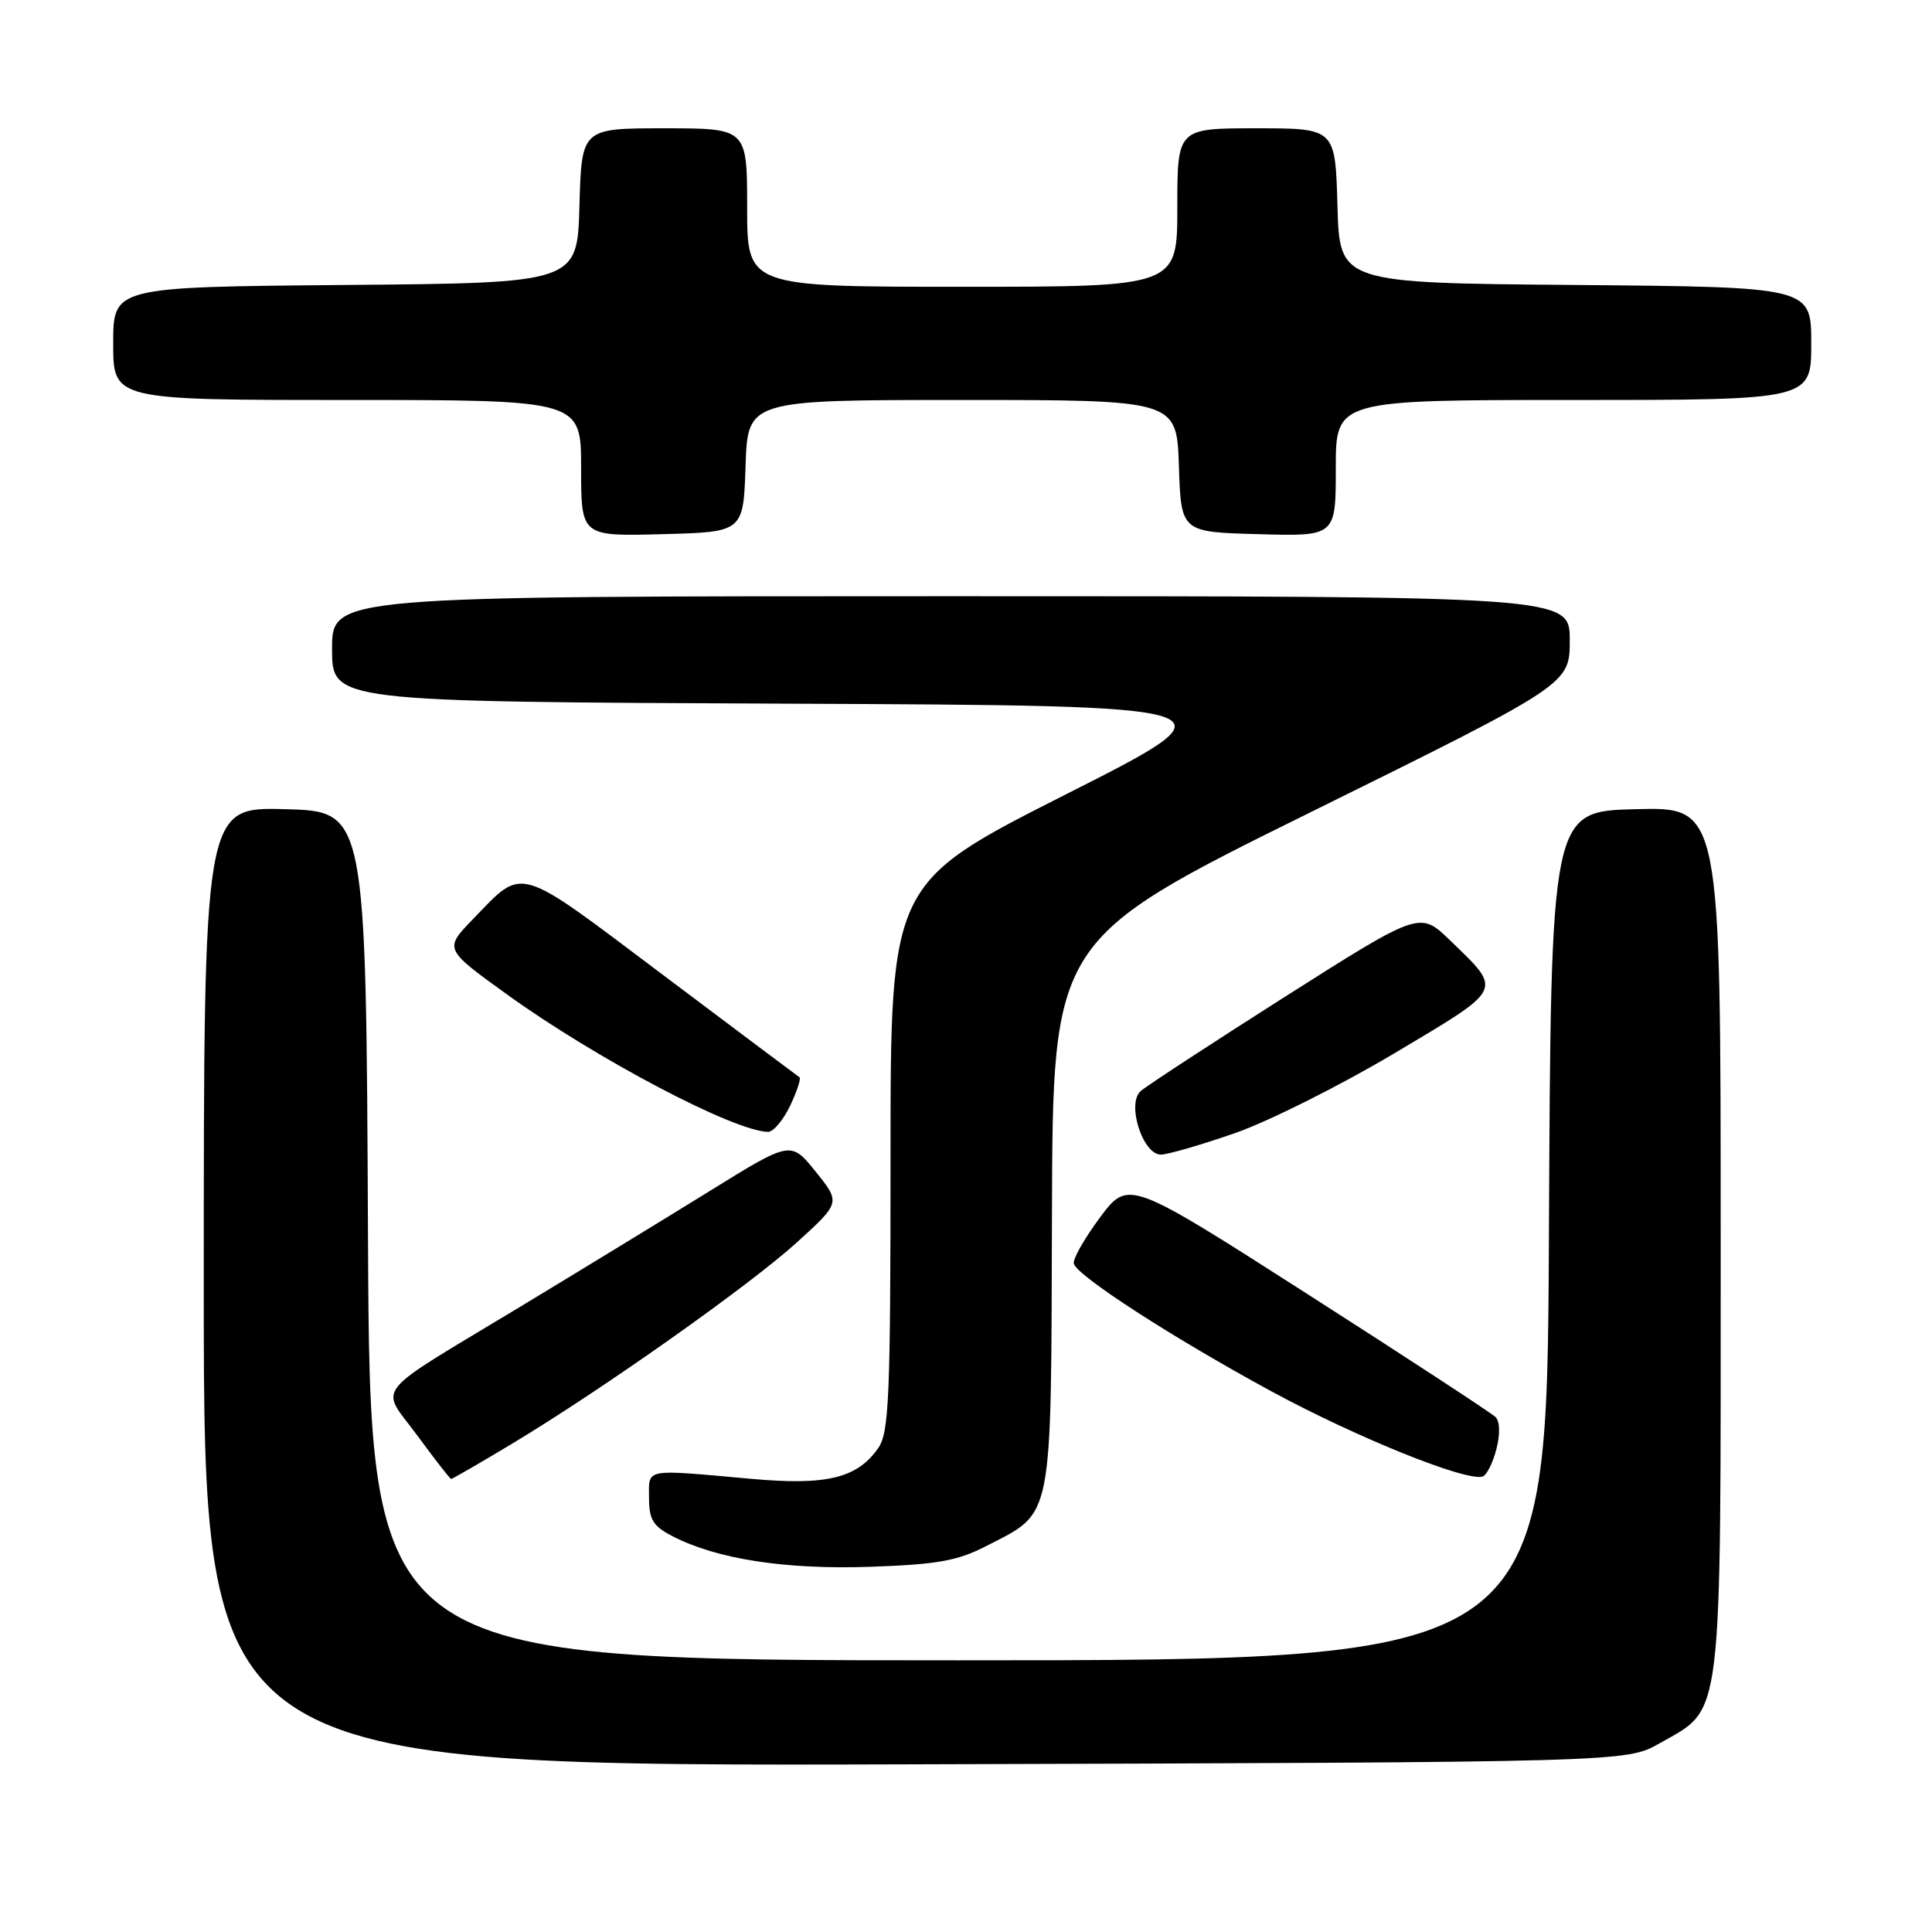 <?xml version="1.0" encoding="UTF-8" standalone="no"?>
<!DOCTYPE svg PUBLIC "-//W3C//DTD SVG 1.1//EN" "http://www.w3.org/Graphics/SVG/1.1/DTD/svg11.dtd" >
<svg xmlns="http://www.w3.org/2000/svg" xmlns:xlink="http://www.w3.org/1999/xlink" version="1.1" viewBox="0 0 256 256">
 <g >
 <path fill="currentColor"
d=" M 219.90 231.00 C 228.37 226.19 228.00 229.21 228.00 164.23 C 228.00 106.93 228.00 106.93 216.75 107.22 C 205.50 107.50 205.50 107.50 205.24 163.75 C 204.98 220.00 204.98 220.00 127.00 220.00 C 49.02 220.00 49.02 220.00 48.76 163.75 C 48.50 107.50 48.50 107.50 37.75 107.22 C 27.00 106.93 27.00 106.93 27.00 170.50 C 27.00 234.06 27.00 234.06 121.25 233.78 C 215.50 233.50 215.50 233.50 219.90 231.00 Z  M 130.68 204.86 C 139.63 200.26 139.26 202.10 139.39 160.83 C 139.50 124.50 139.50 124.50 173.75 107.58 C 208.00 90.66 208.00 90.66 208.00 84.83 C 208.00 79.00 208.00 79.00 126.00 79.00 C 44.00 79.00 44.00 79.00 44.00 85.99 C 44.00 92.98 44.00 92.98 104.25 93.24 C 164.50 93.50 164.50 93.50 141.25 105.25 C 118.00 117.01 118.00 117.01 118.00 153.28 C 118.00 185.20 117.80 189.83 116.37 191.88 C 113.57 195.88 109.54 196.86 99.50 195.95 C 85.16 194.66 86.00 194.51 86.00 198.47 C 86.00 201.35 86.53 202.23 89.12 203.56 C 94.98 206.59 104.02 207.99 115.28 207.61 C 124.20 207.30 126.86 206.83 130.68 204.86 Z  M 67.77 191.35 C 79.88 184.07 99.30 170.34 105.63 164.59 C 111.38 159.36 111.38 159.36 108.09 155.26 C 104.79 151.16 104.79 151.16 94.15 157.75 C 88.29 161.38 76.97 168.29 69.00 173.11 C 48.84 185.29 50.32 183.44 55.30 190.22 C 57.61 193.36 59.62 195.95 59.77 195.97 C 59.91 195.99 63.51 193.91 67.77 191.35 Z  M 198.27 192.05 C 198.79 190.05 198.75 188.35 198.17 187.77 C 197.65 187.25 186.49 179.95 173.37 171.55 C 149.52 156.28 149.52 156.28 145.74 161.34 C 143.67 164.13 142.11 166.88 142.29 167.45 C 142.80 169.12 155.38 177.25 168.45 184.35 C 179.66 190.43 194.25 196.33 196.45 195.65 C 196.98 195.49 197.80 193.87 198.27 192.05 Z  M 163.65 150.14 C 168.13 148.58 177.68 143.79 184.86 139.51 C 199.41 130.83 199.13 131.38 192.15 124.61 C 188.14 120.73 188.14 120.73 170.32 132.04 C 160.52 138.27 151.89 143.91 151.14 144.58 C 149.26 146.25 151.42 153.01 153.83 152.99 C 154.75 152.98 159.17 151.70 163.65 150.14 Z  M 104.70 146.51 C 105.61 144.59 106.17 142.90 105.93 142.74 C 105.69 142.58 97.54 136.47 87.82 129.16 C 68.18 114.39 69.48 114.77 62.67 121.79 C 58.84 125.75 58.84 125.75 67.17 131.76 C 79.03 140.31 97.22 149.89 101.77 149.98 C 102.46 149.99 103.78 148.43 104.70 146.51 Z  M 98.79 61.75 C 99.08 53.00 99.08 53.00 127.50 53.00 C 155.92 53.00 155.92 53.00 156.21 61.75 C 156.50 70.50 156.50 70.50 166.75 70.78 C 177.00 71.07 177.00 71.07 177.00 62.03 C 177.00 53.00 177.00 53.00 208.50 53.00 C 240.00 53.00 240.00 53.00 240.00 45.51 C 240.00 38.03 240.00 38.03 208.75 37.76 C 177.50 37.50 177.50 37.50 177.22 27.25 C 176.93 17.00 176.93 17.00 166.47 17.00 C 156.00 17.00 156.00 17.00 156.00 27.50 C 156.00 38.00 156.00 38.00 127.50 38.00 C 99.00 38.00 99.00 38.00 99.00 27.50 C 99.00 17.00 99.00 17.00 88.03 17.00 C 77.07 17.00 77.07 17.00 76.78 27.25 C 76.50 37.50 76.50 37.50 45.75 37.76 C 15.00 38.03 15.00 38.03 15.00 45.51 C 15.00 53.00 15.00 53.00 46.00 53.00 C 77.00 53.00 77.00 53.00 77.00 62.03 C 77.00 71.07 77.00 71.07 87.75 70.78 C 98.50 70.50 98.50 70.50 98.79 61.75 Z "/>
</g>
</svg>